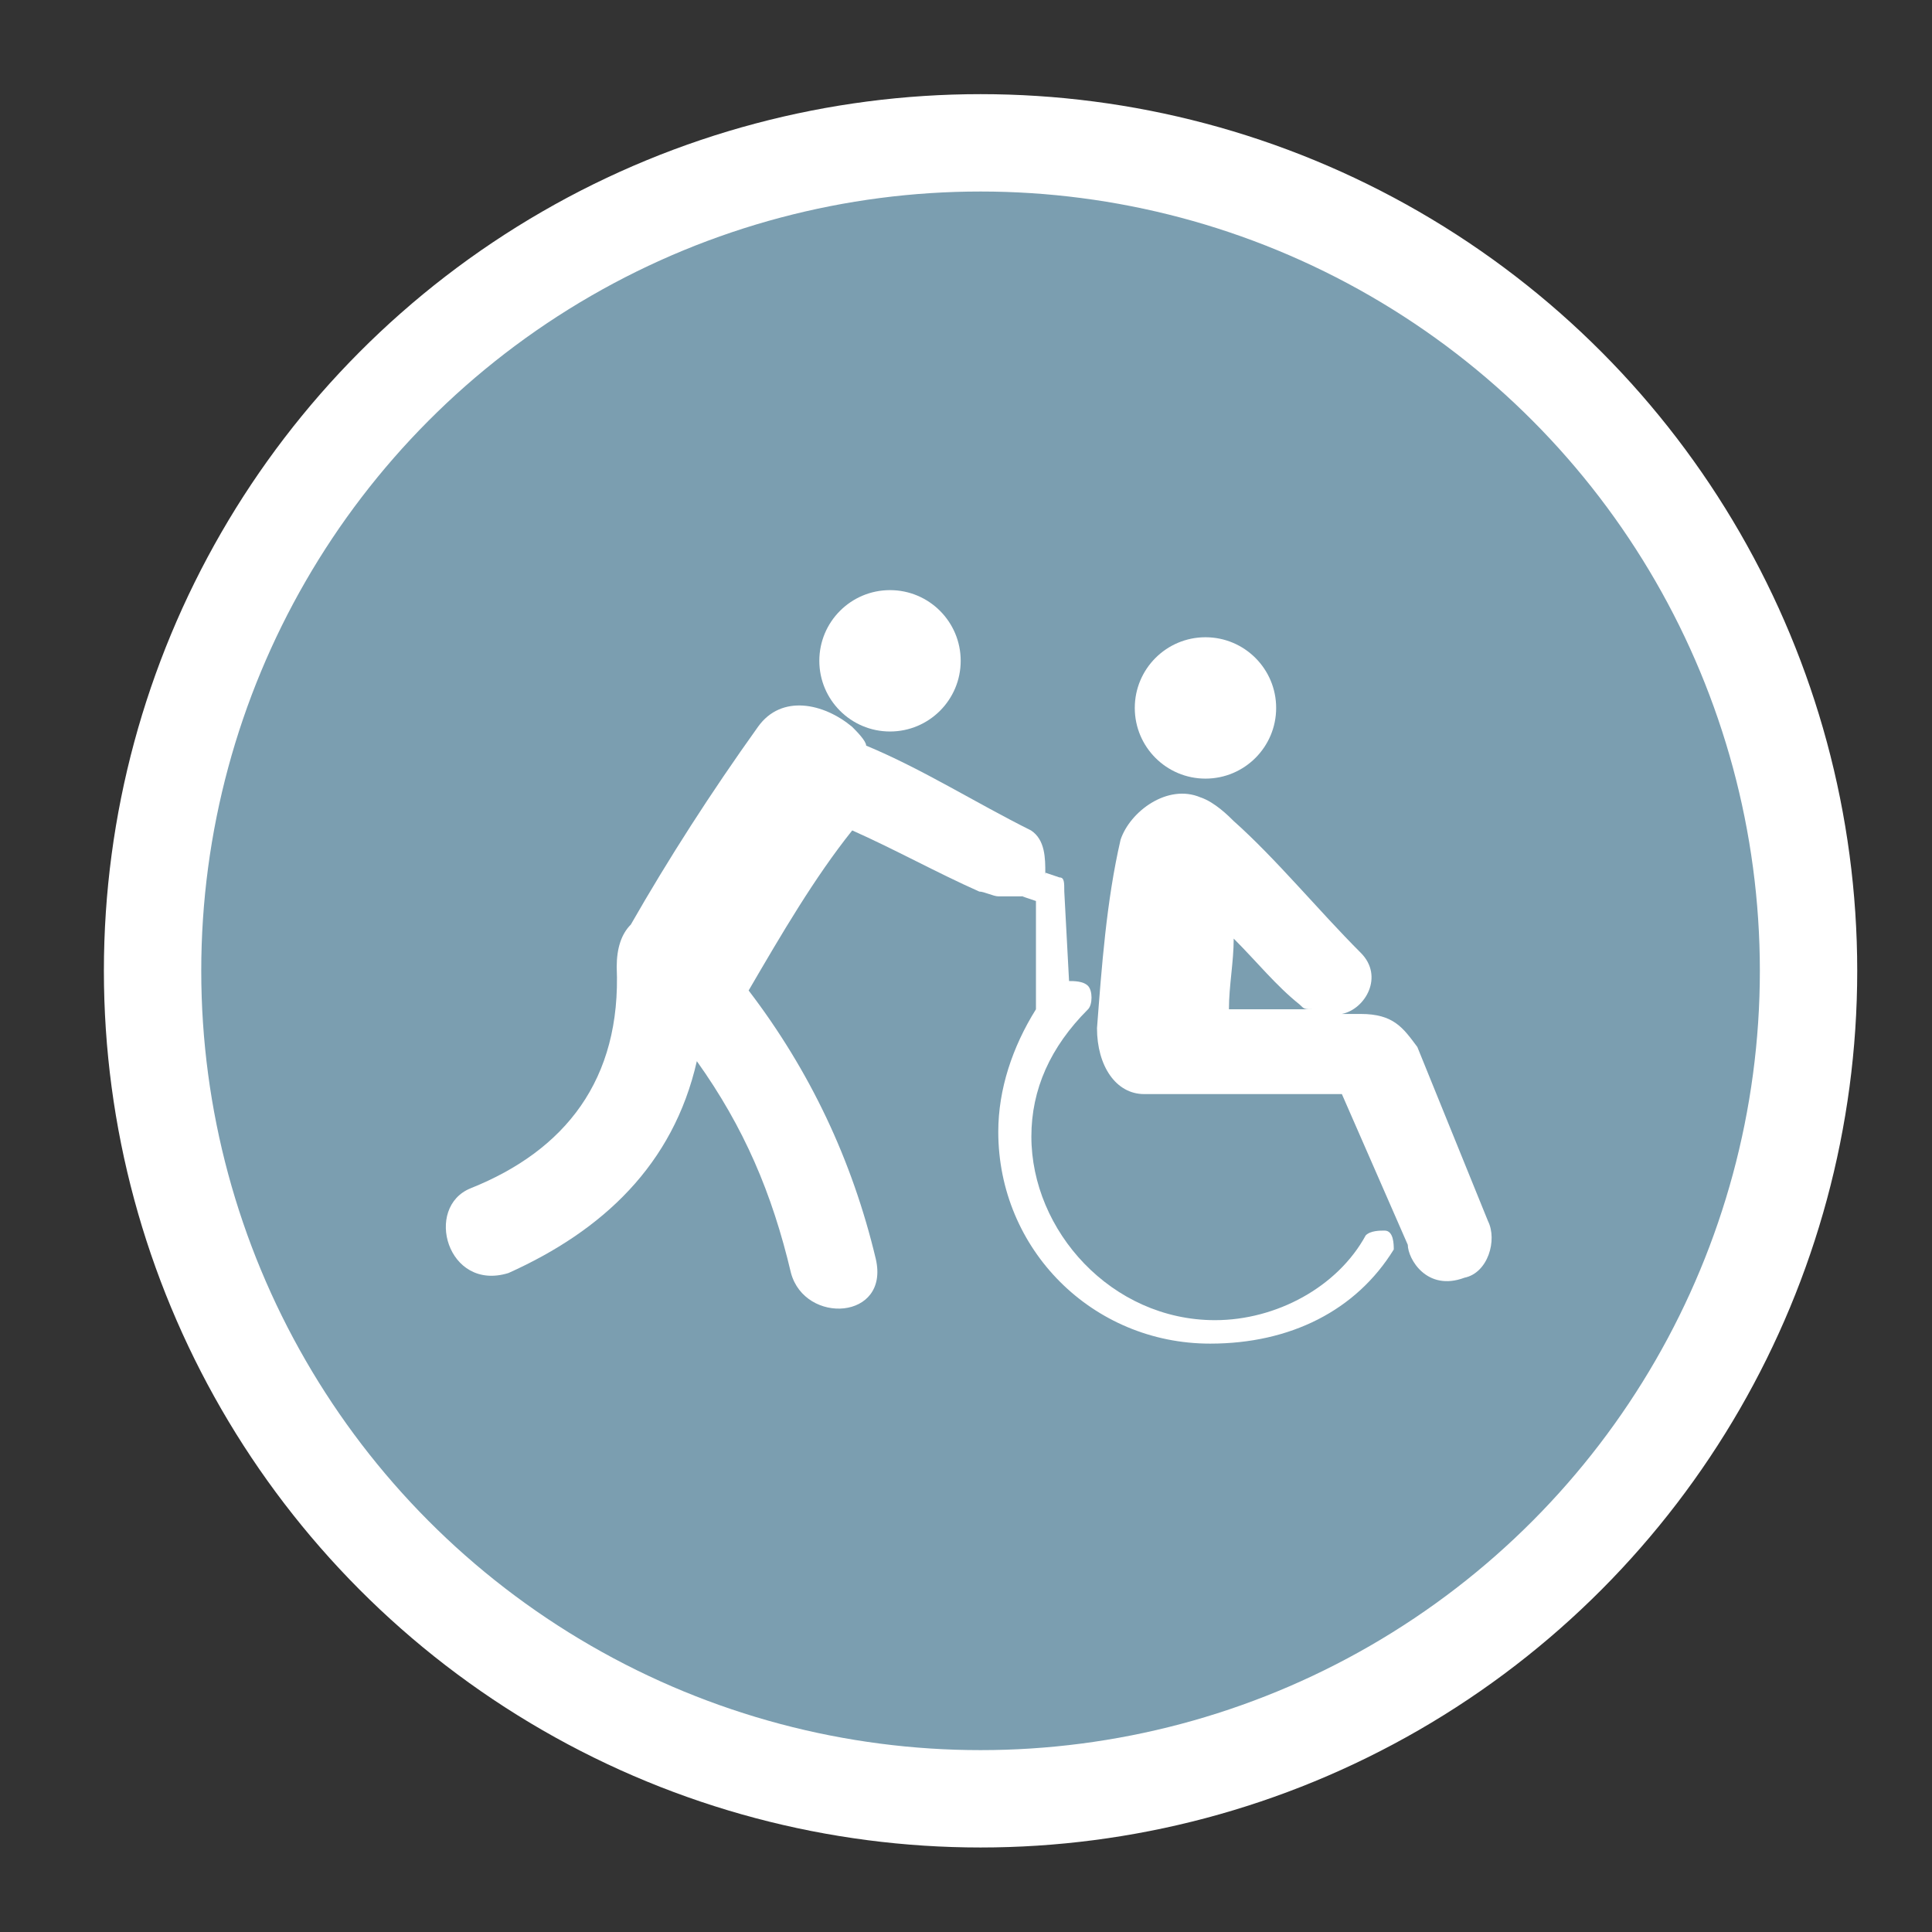 <?xml version="1.0" encoding="utf-8"?>
<!-- Generator: Adobe Illustrator 23.0.1, SVG Export Plug-In . SVG Version: 6.00 Build 0)  -->
<svg version="1.1" id="Layer_1" xmlns="http://www.w3.org/2000/svg" xmlns:xlink="http://www.w3.org/1999/xlink" x="0px" y="0px"
	 width="19.843px" height="19.843px" viewBox="0 0 19.843 19.843" enable-background="new 0 0 19.843 19.843" xml:space="preserve">
<rect x="0" y="0" width="19.843" height="19.843" fill="#333333" stroke="none"/>
<circle fill="#7B9EB0" stroke="#FFFFFF" stroke-miterlimit="10" cx="10.071" cy="9.971" r="8.504"/>
<g>
	<g>
		<path fill="#FFFFFF" d="M15.041,13.123c0.242-0.049,0.339-0.387,0.242-0.581l-0.726-1.789c-0.145-0.194-0.242-0.339-0.581-0.339
			c-0.049,0-0.145,0-0.194,0c0.242-0.049,0.435-0.387,0.194-0.628c-0.435-0.435-0.871-0.967-1.306-1.354
			c-0.049-0.049-0.194-0.194-0.339-0.242c-0.339-0.145-0.726,0.145-0.822,0.435c-0.145,0.628-0.194,1.306-0.242,1.935
			c0,0.387,0.194,0.677,0.484,0.677c0.726,0,2.031,0,2.031,0l0.677,1.548C14.46,12.929,14.654,13.268,15.041,13.123z M12.622,10.366
			c0-0.242,0.049-0.484,0.049-0.726c0.242,0.242,0.435,0.484,0.677,0.677c0.049,0.049,0.049,0.049,0.145,0.049
			C13.155,10.366,12.912,10.366,12.622,10.366z"/>
		<circle fill="#FFFFFF" cx="12.381" cy="7.271" r="0.726"/>
		<path fill="#FFFFFF" d="M14.315,12.833c-0.387,0.628-1.064,0.967-1.886,0.967c-1.209,0-2.176-0.967-2.176-2.176
			c0-0.435,0.145-0.871,0.387-1.258V9.254l-0.145-0.049c0,0,0.194-0.049,0.242-0.242l0.145,0.049c0.049,0,0.049,0.049,0.049,0.145
			l0.049,0.919c0.049,0,0.145,0,0.194,0.049c0.049,0.049,0.049,0.194,0,0.242c-0.387,0.387-0.581,0.822-0.581,1.306
			c0,0.967,0.822,1.886,1.886,1.886c0.628,0,1.258-0.339,1.548-0.871c0.049-0.049,0.145-0.049,0.194-0.049
			C14.315,12.639,14.315,12.784,14.315,12.833z"/>
		<path fill="#FFFFFF" d="M10.736,8.964c0,0.194-0.242,0.242-0.242,0.242c-0.049,0-0.194,0-0.242,0s-0.145-0.049-0.194-0.049
			C9.623,8.964,9.188,8.722,8.753,8.529l0,0c-0.387,0.484-0.726,1.064-1.064,1.644c0.628,0.822,1.064,1.741,1.306,2.757
			c0.145,0.628-0.726,0.677-0.871,0.145c-0.194-0.822-0.484-1.499-0.967-2.176c-0.242,1.064-0.967,1.741-1.935,2.176
			c-0.628,0.194-0.871-0.677-0.387-0.871c0.967-0.387,1.548-1.112,1.499-2.273c0-0.194,0.049-0.339,0.145-0.435
			c0.387-0.677,0.822-1.354,1.306-2.031c0.242-0.339,0.677-0.242,0.967,0C8.8,7.513,8.896,7.61,8.896,7.658
			c0.581,0.242,1.112,0.581,1.693,0.871C10.736,8.625,10.736,8.819,10.736,8.964z"/>
		<circle fill="#FFFFFF" cx="9.141" cy="6.787" r="0.726"/>
	</g>
</g>
</svg>
